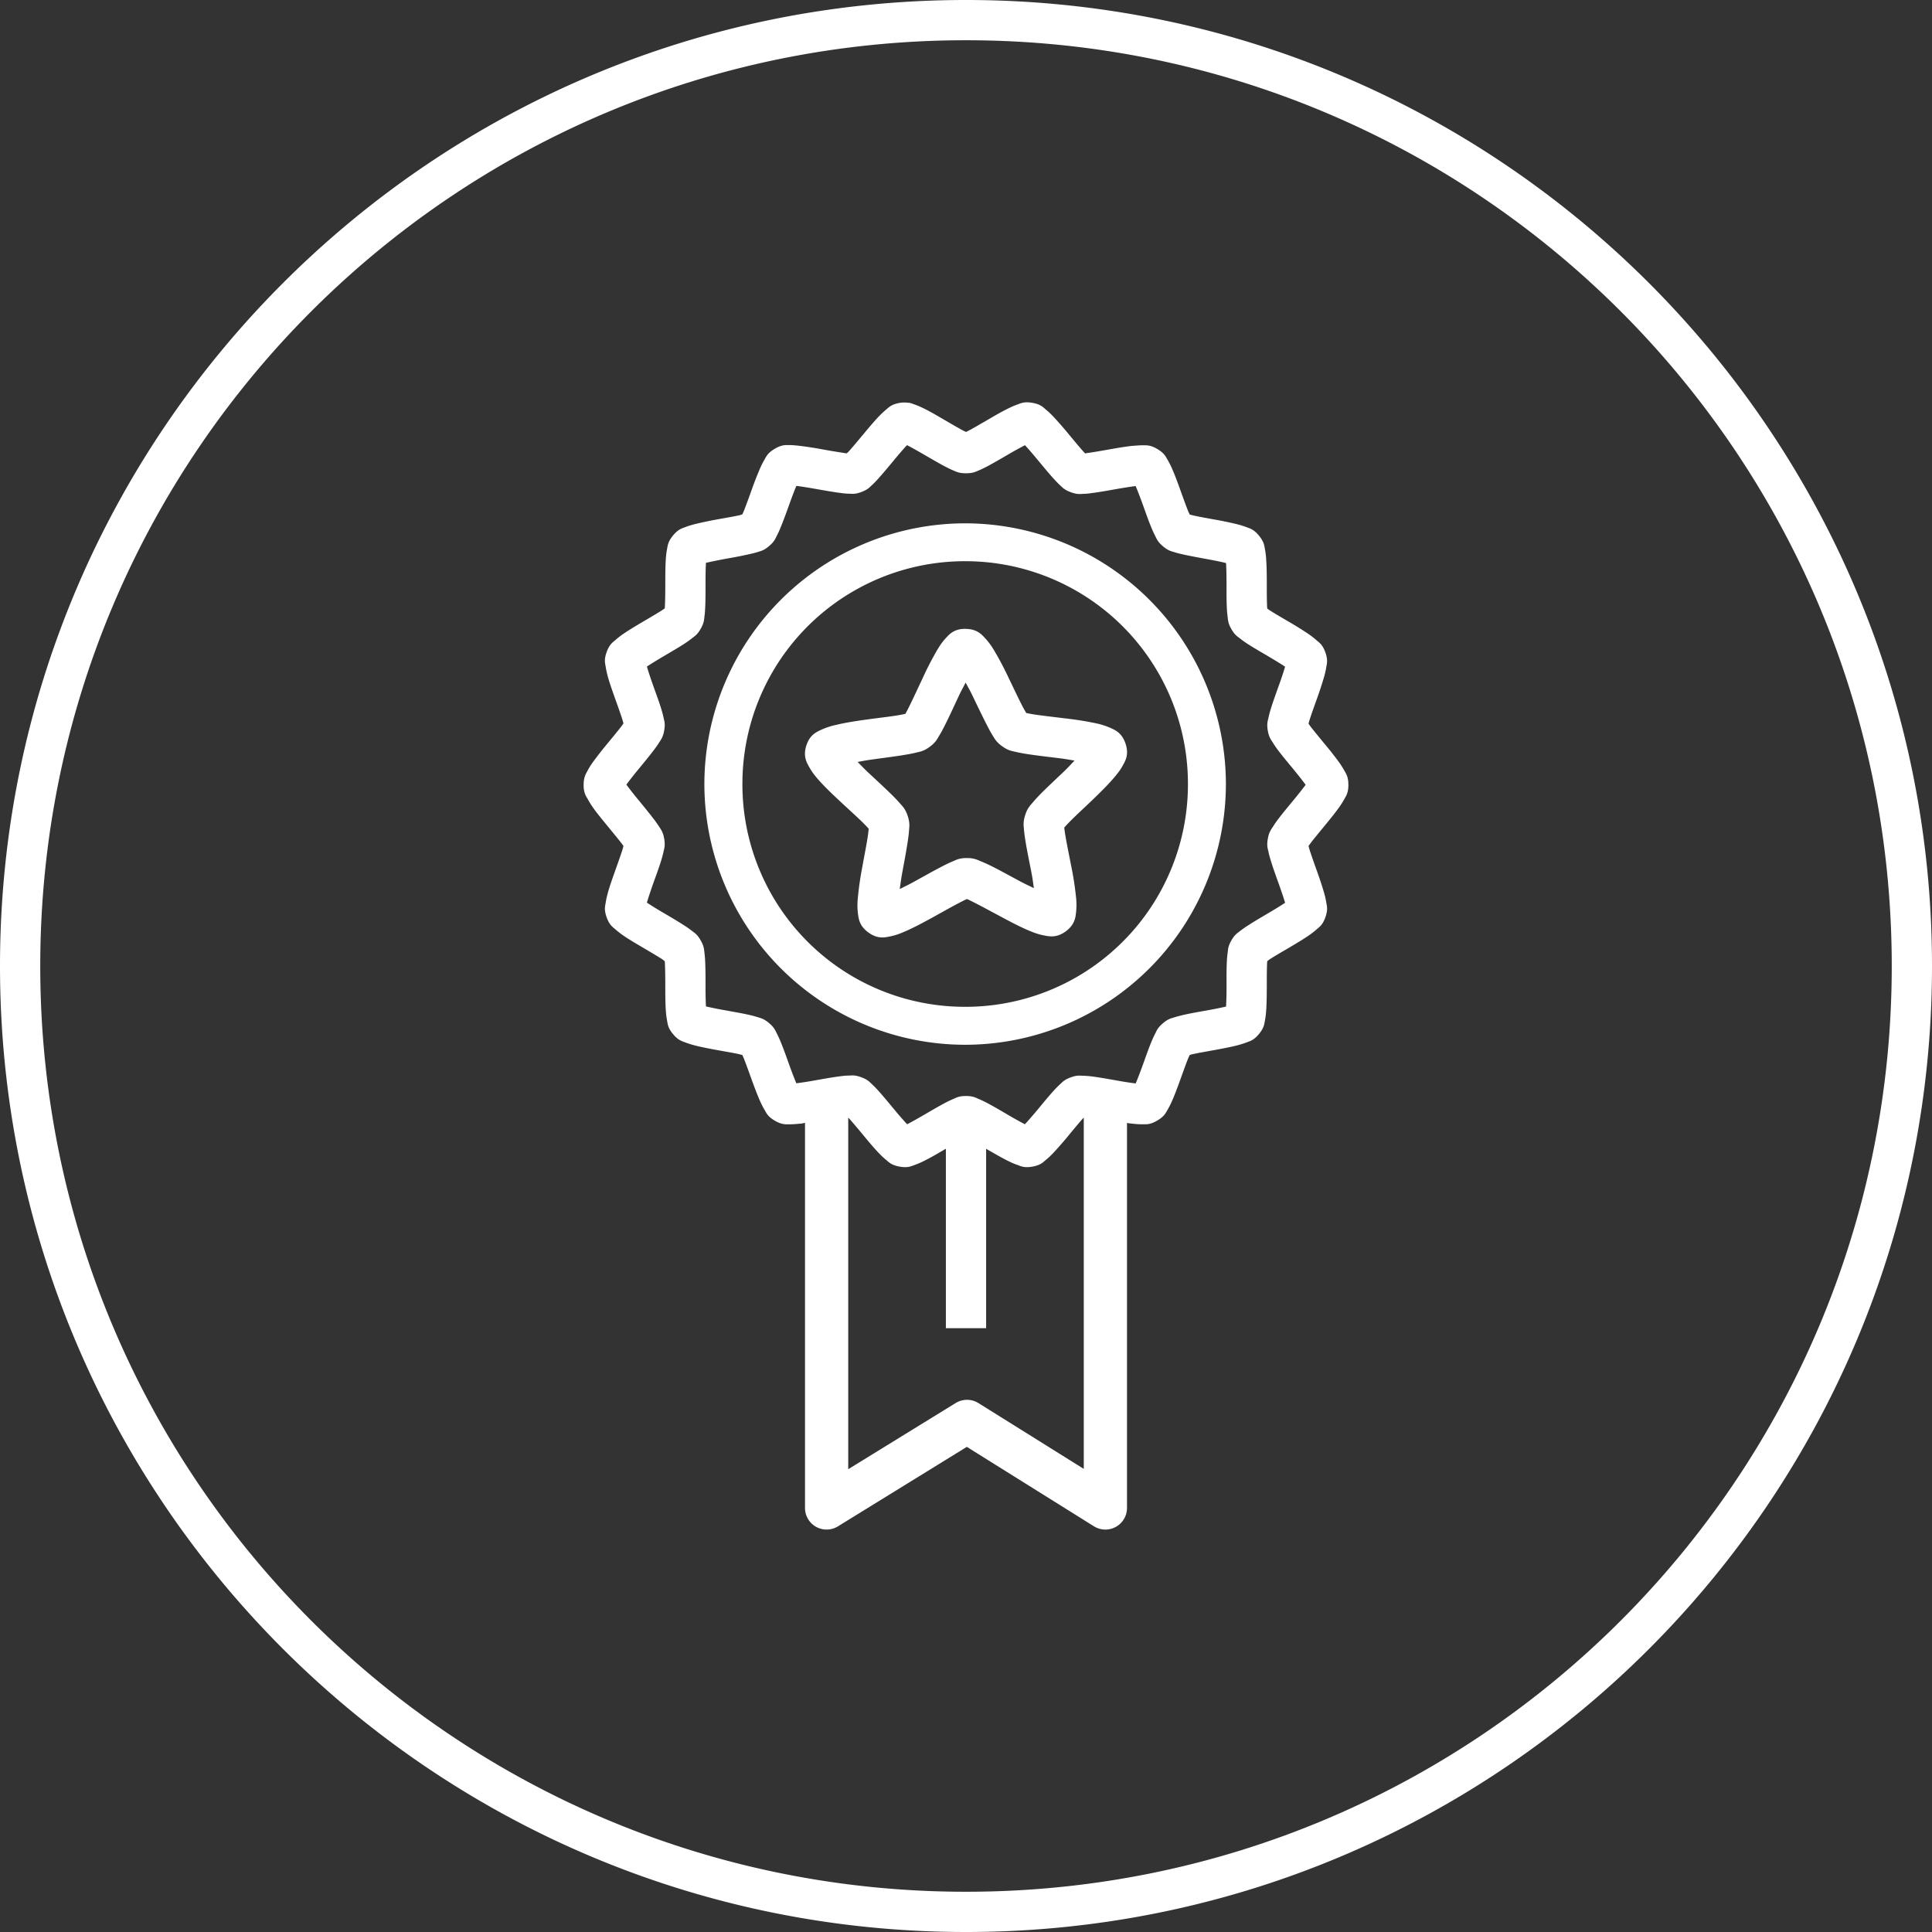 <svg xmlns="http://www.w3.org/2000/svg" width="48" height="48" id="premium"><rect width="100%" height="100%" fill="#333333" stroke="none"/><path fill="#ffffff" style="line-height:normal;text-indent:0;text-align:start;text-decoration-line:none;text-decoration-style:solid;text-decoration-color:#000;text-transform:none;block-progression:tb;isolation:auto;mix-blend-mode:normal" d="M24 0C10.751 0 0 10.751 0 24s10.751 24 24 24 24-10.751 24-24S37.249 0 24 0zm0 1c12.708 0 23 10.291 23 23S36.708 47 24 47 1 36.709 1 24 11.292 1 24 1zm-1.418 9.006v.004a.682.682 0 0 0-.232 0c-.207.037-.266.11-.336.168-.07.058-.132.118-.194.183-.124.132-.251.285-.377.436-.125.15-.249.299-.343.404-.025.028-.04.04-.059.06-.027 0-.045.001-.08-.009a15.015 15.015 0 0 1-.518-.086 9.228 9.228 0 0 0-.566-.088c-.09-.01-.175-.02-.266-.02-.09 0-.183-.014-.363.092s-.21.194-.256.272a2.059 2.059 0 0 0-.119.238 9.381 9.381 0 0 0-.209.541c-.067.186-.132.366-.185.498-.015.036-.024.054-.036.08a.517.517 0 0 1-.08.024c-.136.03-.326.062-.517.097a9.546 9.546 0 0 0-.56.116c-.088.022-.17.045-.255.078-.085.033-.178.05-.31.21-.13.16-.131.252-.149.34a2.056 2.056 0 0 0-.031.264c-.012.182-.011.383-.012.58 0 .198-.002.393-.008.535-.001.04-.003.062-.005.092l-.073.05c-.118.075-.282.171-.45.27-.17.1-.342.202-.491.303a2.06 2.06 0 0 0-.211.162c-.068.06-.15.107-.219.301-.07.194-.037.28-.023.37.014.09.034.172.058.26.05.174.118.364.184.55.066.185.131.366.174.502.012.039.017.06.025.09-.017.024-.028.042-.053.074-.085.113-.209.26-.333.412a9.33 9.33 0 0 0-.358.455c-.053.073-.1.143-.142.223-.044.085-.104.16-.104.365s.06.275.104.355c.043.08.09.151.142.225.106.147.233.301.358.453.124.152.248.3.334.412l.052.07c-.008.03-.013.053-.025.092-.043.136-.108.319-.174.504-.066.186-.134.375-.184.55-.024.086-.044.169-.058.259-.014.09-.046.175.023.369.07.194.15.24.219.3.068.06.136.112.211.163.15.102.322.201.49.3.169.1.333.196.451.272.033.021.049.038.073.055.002.03.004.05.005.09.006.142.008.337.008.535 0 .197 0 .399.012.58.006.09.014.174.031.264.018.089.017.182.149.341.132.16.225.176.31.21.085.032.167.056.254.078.175.044.369.08.56.115.192.035.382.066.518.097l.08.02.036.082c.053.132.118.314.185.5.067.185.137.373.209.539.036.083.073.16.12.238.046.078.075.166.255.272.18.105.272.09.363.092.091 0 .176-.01.266-.016.039 0 .083-.015.123-.02v9.565a.537.537 0 0 0 .818.459l3.203-1.975 3.157 1.973a.537.537 0 0 0 .822-.46v-9.562c.04.01.084.014.123.018.09.01.175.018.266.016.09 0 .183.014.363-.092s.211-.193.258-.272c.046-.078.083-.155.119-.238.072-.166.14-.353.207-.539.067-.185.132-.368.185-.5.015-.036.026-.053.038-.08.027-.01.044-.014.08-.022.136-.03.324-.062.515-.097.192-.035.388-.072.563-.115.087-.022.169-.046.254-.079.085-.033.176-.049.308-.209.132-.16.131-.252.149-.341.017-.09.025-.173.031-.264.012-.181.013-.382.014-.58 0-.198 0-.393.006-.535.001-.04.003-.06.005-.09.024-.016.04-.032.073-.053.118-.076.284-.172.453-.271.168-.1.339-.2.488-.301a2.06 2.06 0 0 0 .211-.162c.068-.06.15-.107.219-.301.07-.194.037-.28.023-.37a2.069 2.069 0 0 0-.06-.259 9.309 9.309 0 0 0-.182-.549c-.066-.185-.131-.368-.174-.504-.012-.039-.017-.062-.025-.091l.053-.073c.085-.112.209-.26.333-.412.125-.152.252-.306.358-.453.053-.074.101-.145.144-.225.044-.08.102-.15.102-.355 0-.206-.058-.278-.102-.357a2.072 2.072 0 0 0-.144-.225 9.29 9.29 0 0 0-.358-.453c-.124-.152-.248-.3-.334-.412-.024-.032-.035-.05-.052-.074.008-.03.013-.051.025-.09.043-.136.108-.317.174-.502a9.36 9.36 0 0 0 .182-.551c.025-.087.046-.17.06-.26.014-.09.046-.175-.023-.369-.07-.194-.151-.24-.219-.3a2.105 2.105 0 0 0-.211-.163 9.069 9.069 0 0 0-.488-.303c-.169-.099-.335-.195-.453-.271-.033-.021-.05-.034-.073-.05-.002-.03-.004-.052-.005-.093-.006-.142-.006-.337-.006-.535 0-.197-.002-.399-.014-.58a2.054 2.054 0 0 0-.031-.264c-.018-.089-.018-.18-.149-.34-.132-.16-.223-.177-.308-.21a2.089 2.089 0 0 0-.254-.078 8.46 8.46 0 0 0-.563-.116c-.191-.035-.379-.068-.515-.1l-.08-.02c-.012-.027-.023-.045-.038-.08-.053-.133-.118-.313-.185-.499s-.135-.375-.207-.54a2.073 2.073 0 0 0-.12-.24c-.046-.077-.077-.165-.257-.27-.18-.106-.272-.09-.363-.092-.091 0-.176.01-.266.015-.179.02-.375.054-.566.088-.192.034-.38.067-.518.086-.035 0-.053.012-.08.012L26.9 11.2c-.094-.105-.216-.253-.341-.404a9.227 9.227 0 0 0-.38-.436 2 2 0 0 0-.193-.183c-.07-.058-.127-.131-.334-.168-.207-.037-.287.01-.373.04-.086.03-.163.066-.244.106-.161.08-.335.181-.504.28-.169.098-.335.195-.459.261-.032.017-.047.023-.072.035-.025-.012-.042-.018-.074-.035-.124-.066-.288-.163-.457-.261-.17-.098-.34-.2-.502-.28a2.009 2.009 0 0 0-.244-.105c-.043-.015-.084-.034-.141-.045zm-.045 1.05v.005c.116.059.268.145.428.238.166.096.337.196.492.28.078.04.151.078.229.11.077.032.138.069.314.069s.237-.037.314-.069c.078-.032.151-.07.229-.11.156-.084.326-.184.492-.28a9.1 9.1 0 0 1 .43-.238c.09.096.205.231.324.375.123.148.25.302.367.433.06.066.116.127.178.184.062.057.105.115.27.176.164.06.234.044.318.04.083 0 .165-.014.252-.025.174-.024.368-.059.556-.092.182-.032.356-.06.485-.076.052.122.117.293.181.47.066.183.131.37.198.534.033.082.067.158.105.232.039.075.059.145.192.258.133.114.207.123.287.149.08.026.158.043.244.062.172.038.366.073.555.108.183.033.358.068.484.1.008.132.011.317.012.507 0 .194-.002.393.006.57.003.09.01.173.021.256.011.083.006.154.092.305.085.15.15.185.217.236.065.052.133.1.207.147.148.095.319.193.484.29.163.097.32.191.428.264a9.16 9.16 0 0 1-.162.485c-.065.182-.133.37-.186.539a2.735 2.735 0 0 0-.066.246c-.018.082-.045.149-.016.318.03.17.079.224.123.295.044.071.091.139.145.21.107.14.234.292.357.44.121.148.237.294.315.401-.078.107-.194.251-.315.398-.123.15-.25.301-.357.442-.054.07-.1.138-.145.209-.044.07-.093.125-.123.295-.03.17-.002.236.016.318.017.082.04.162.066.246.053.17.12.357.186.54.064.18.125.356.162.484a9.347 9.347 0 0 1-.428.263c-.165.098-.336.198-.484.293a2.787 2.787 0 0 0-.207.145c-.066.052-.132.086-.217.236-.086.15-.08.224-.092.307a2.686 2.686 0 0 0-.021.254c-.008.177-.006.378-.006.572 0 .191-.004.375-.012.508a9.682 9.682 0 0 1-.484.097c-.189.034-.383.067-.555.106-.086.019-.165.04-.244.064-.08.026-.154.035-.287.149-.133.113-.153.183-.192.258-.038.074-.072.15-.105.232-.067.164-.132.353-.198.535-.064.178-.129.348-.181.469a9.335 9.335 0 0 1-.485-.076c-.188-.033-.382-.068-.556-.092a2.47 2.47 0 0 0-.252-.023c-.084 0-.154-.021-.318.039-.165.06-.208.119-.27.175a2.721 2.721 0 0 0-.178.182c-.118.132-.244.285-.367.434-.12.144-.236.279-.326.375a9.49 9.49 0 0 1-.428-.239c-.166-.097-.336-.198-.492-.28a2.793 2.793 0 0 0-.229-.11c-.077-.032-.138-.073-.314-.073s-.237.04-.314.073a2.63 2.63 0 0 0-.229.111c-.155.083-.326.183-.492.28-.16.092-.312.18-.428.238a9.199 9.199 0 0 1-.326-.375c-.123-.149-.25-.302-.367-.434a2.56 2.56 0 0 0-.176-.182c-.062-.057-.105-.117-.27-.177-.164-.061-.236-.044-.32-.041-.084 0-.165.012-.252.023-.174.024-.368.059-.556.092a9.434 9.434 0 0 1-.485.076 9.197 9.197 0 0 1-.18-.469c-.065-.182-.132-.37-.199-.535a2.724 2.724 0 0 0-.105-.232c-.039-.074-.059-.145-.192-.258-.133-.113-.205-.123-.285-.149a2.59 2.59 0 0 0-.246-.064c-.172-.038-.364-.07-.553-.105a8.656 8.656 0 0 1-.486-.098 9.355 9.355 0 0 1-.01-.508c0-.194 0-.395-.008-.572a2.714 2.714 0 0 0-.019-.254c-.011-.083-.008-.156-.094-.307-.085-.15-.15-.184-.217-.236a2.515 2.515 0 0 0-.207-.145c-.148-.095-.318-.195-.484-.293a9.06 9.06 0 0 1-.428-.263c.037-.128.096-.304.16-.485.065-.182.135-.37.188-.539.027-.085.049-.164.066-.246.018-.082.045-.148.016-.318-.03-.17-.079-.224-.123-.295a2.695 2.695 0 0 0-.147-.207c-.107-.14-.233-.294-.355-.443a9.014 9.014 0 0 1-.315-.399 8.94 8.94 0 0 1 .315-.4c.122-.15.248-.3.355-.442.054-.07.103-.137.147-.209.044-.07.093-.125.123-.295.03-.17.002-.236-.016-.318a2.688 2.688 0 0 0-.066-.246c-.053-.17-.123-.357-.188-.54a8.93 8.93 0 0 1-.16-.483c.109-.073.265-.168.428-.264.166-.098.336-.196.484-.291a2.8 2.8 0 0 0 .207-.147c.066-.052.132-.086.217-.236.086-.15.083-.222.094-.305.011-.083.016-.167.02-.255.007-.178.007-.377.007-.57 0-.191.002-.376.01-.509.126-.03.303-.065.486-.1.189-.033.381-.068.553-.107.086-.019.167-.037.246-.062.08-.026.152-.035.285-.149.133-.113.153-.183.192-.257.038-.074.072-.15.105-.233.067-.164.134-.35.2-.533.064-.178.127-.35.18-.47.128.014.301.043.484.075.188.033.382.068.556.092.087.012.169.023.252.026.084 0 .156.02.32-.041.165-.061.208-.12.27-.176a2.74 2.74 0 0 0 .176-.184c.118-.131.244-.285.367-.433.12-.144.236-.28.326-.375zm1.442 1.946A6.486 6.486 0 0 0 17.5 19.48a6.484 6.484 0 0 0 6.479 6.477 6.484 6.484 0 0 0 6.478-6.477 6.486 6.486 0 0 0-6.478-6.478zm0 .941a5.53 5.53 0 0 1 5.535 5.537 5.527 5.527 0 0 1-5.535 5.534 5.526 5.526 0 0 1-5.534-5.534 5.529 5.529 0 0 1 5.534-5.537zm.001 1.68c-.29 0-.405.148-.492.242-.086.094-.148.191-.21.295a7.856 7.856 0 0 0-.36.7c-.116.246-.229.49-.32.675-.042.084-.076.152-.104.2a2.915 2.915 0 0 1-.22.042c-.204.033-.473.062-.743.1-.27.037-.54.079-.777.137a1.743 1.743 0 0 0-.342.113c-.115.055-.29.12-.379.396-.088.276.016.434.078.545.063.112.133.202.213.293.16.184.358.371.557.557.199.186.4.366.547.51.067.066.118.12.154.162a3.056 3.056 0 0 1-.027.22c-.032.204-.085.471-.133.739a7.86 7.86 0 0 0-.111.78 1.69 1.69 0 0 0 .003.357c.017.126.029.315.264.484.236.169.416.119.541.094.125-.025.23-.064.342-.112.224-.095.464-.224.703-.355.239-.132.475-.266.658-.361.084-.044.151-.078.201-.1.05.02.118.055.202.098.184.093.421.223.662.351.24.129.482.256.707.348.112.046.218.084.343.107.126.024.308.07.542-.101.233-.172.243-.36.257-.487a1.705 1.705 0 0 0-.002-.359 7.844 7.844 0 0 0-.12-.777c-.052-.268-.107-.532-.141-.735a3.182 3.182 0 0 1-.032-.22c.036-.041.086-.096.153-.163.145-.146.344-.329.54-.517.198-.189.392-.381.55-.567.078-.093.15-.182.21-.294.062-.112.162-.269.07-.543-.09-.275-.266-.342-.382-.395a1.732 1.732 0 0 0-.344-.11 7.902 7.902 0 0 0-.777-.124c-.27-.034-.54-.064-.744-.094a3.307 3.307 0 0 1-.22-.04 3.248 3.248 0 0 1-.108-.194c-.094-.184-.21-.43-.328-.674a7.86 7.86 0 0 0-.368-.696 1.724 1.724 0 0 0-.214-.29c-.088-.094-.207-.237-.497-.235a.5.5 0 0 0-.002 0v-.002zm.01 1.334c.058.11.11.198.17.324.114.236.23.48.338.692.054.105.104.204.16.293.056.089.09.166.244.277.155.11.238.114.34.139.102.024.211.043.328.06.235.035.505.065.766.098.14.017.24.037.361.056-.086.088-.152.165-.254.262-.19.182-.39.368-.558.535a3.79 3.79 0 0 0-.225.243c-.067.08-.132.135-.19.316-.057.18-.037.263-.029.367.009.104.026.214.045.33.04.234.095.499.145.756.026.138.037.24.056.361-.11-.055-.204-.096-.328-.162-.231-.123-.47-.256-.681-.363a3.848 3.848 0 0 0-.301-.139c-.097-.039-.17-.085-.36-.084-.19 0-.262.047-.359.088-.097.04-.195.09-.3.145-.21.11-.447.244-.676.37-.124.069-.218.11-.328.167.017-.122.03-.223.054-.361.047-.258.098-.526.135-.76.018-.117.034-.224.041-.328.007-.105.027-.187-.033-.368-.06-.18-.125-.235-.194-.314a3.992 3.992 0 0 0-.23-.24c-.17-.166-.37-.35-.563-.53-.102-.096-.17-.17-.257-.257.121-.021.22-.042.359-.06.26-.037.531-.07.766-.108.117-.02.224-.037.326-.063.101-.025.187-.032.34-.144.153-.113.183-.19.238-.28.055-.089.105-.187.158-.293.106-.212.219-.46.33-.697.06-.127.11-.214.166-.324v-.004zM21.074 27.77c.008.01.015.011.026.023.094.105.218.253.343.404.126.151.253.305.377.436.063.066.123.126.194.183.07.058.129.131.336.168.206.037.287-.01.373-.04a2.02 2.02 0 0 0 .244-.106c.161-.08.333-.181.502-.28.011-.01.02-.01.031-.017v4.457h1v-4.457c.011.01.02.01.031.018.17.098.343.198.504.279.08.04.158.076.244.105.086.03.166.078.373.041s.264-.11.334-.168c.07-.057.132-.117.194-.183a9.24 9.24 0 0 0 .379-.436c.125-.15.247-.299.341-.404.011-.012.018-.015.026-.023v8.724l-2.617-1.635a.537.537 0 0 0-.567 0l-2.668 1.643V27.77z" color="#000" font-family="sans-serif" font-weight="400" overflow="visible"></path></svg>
